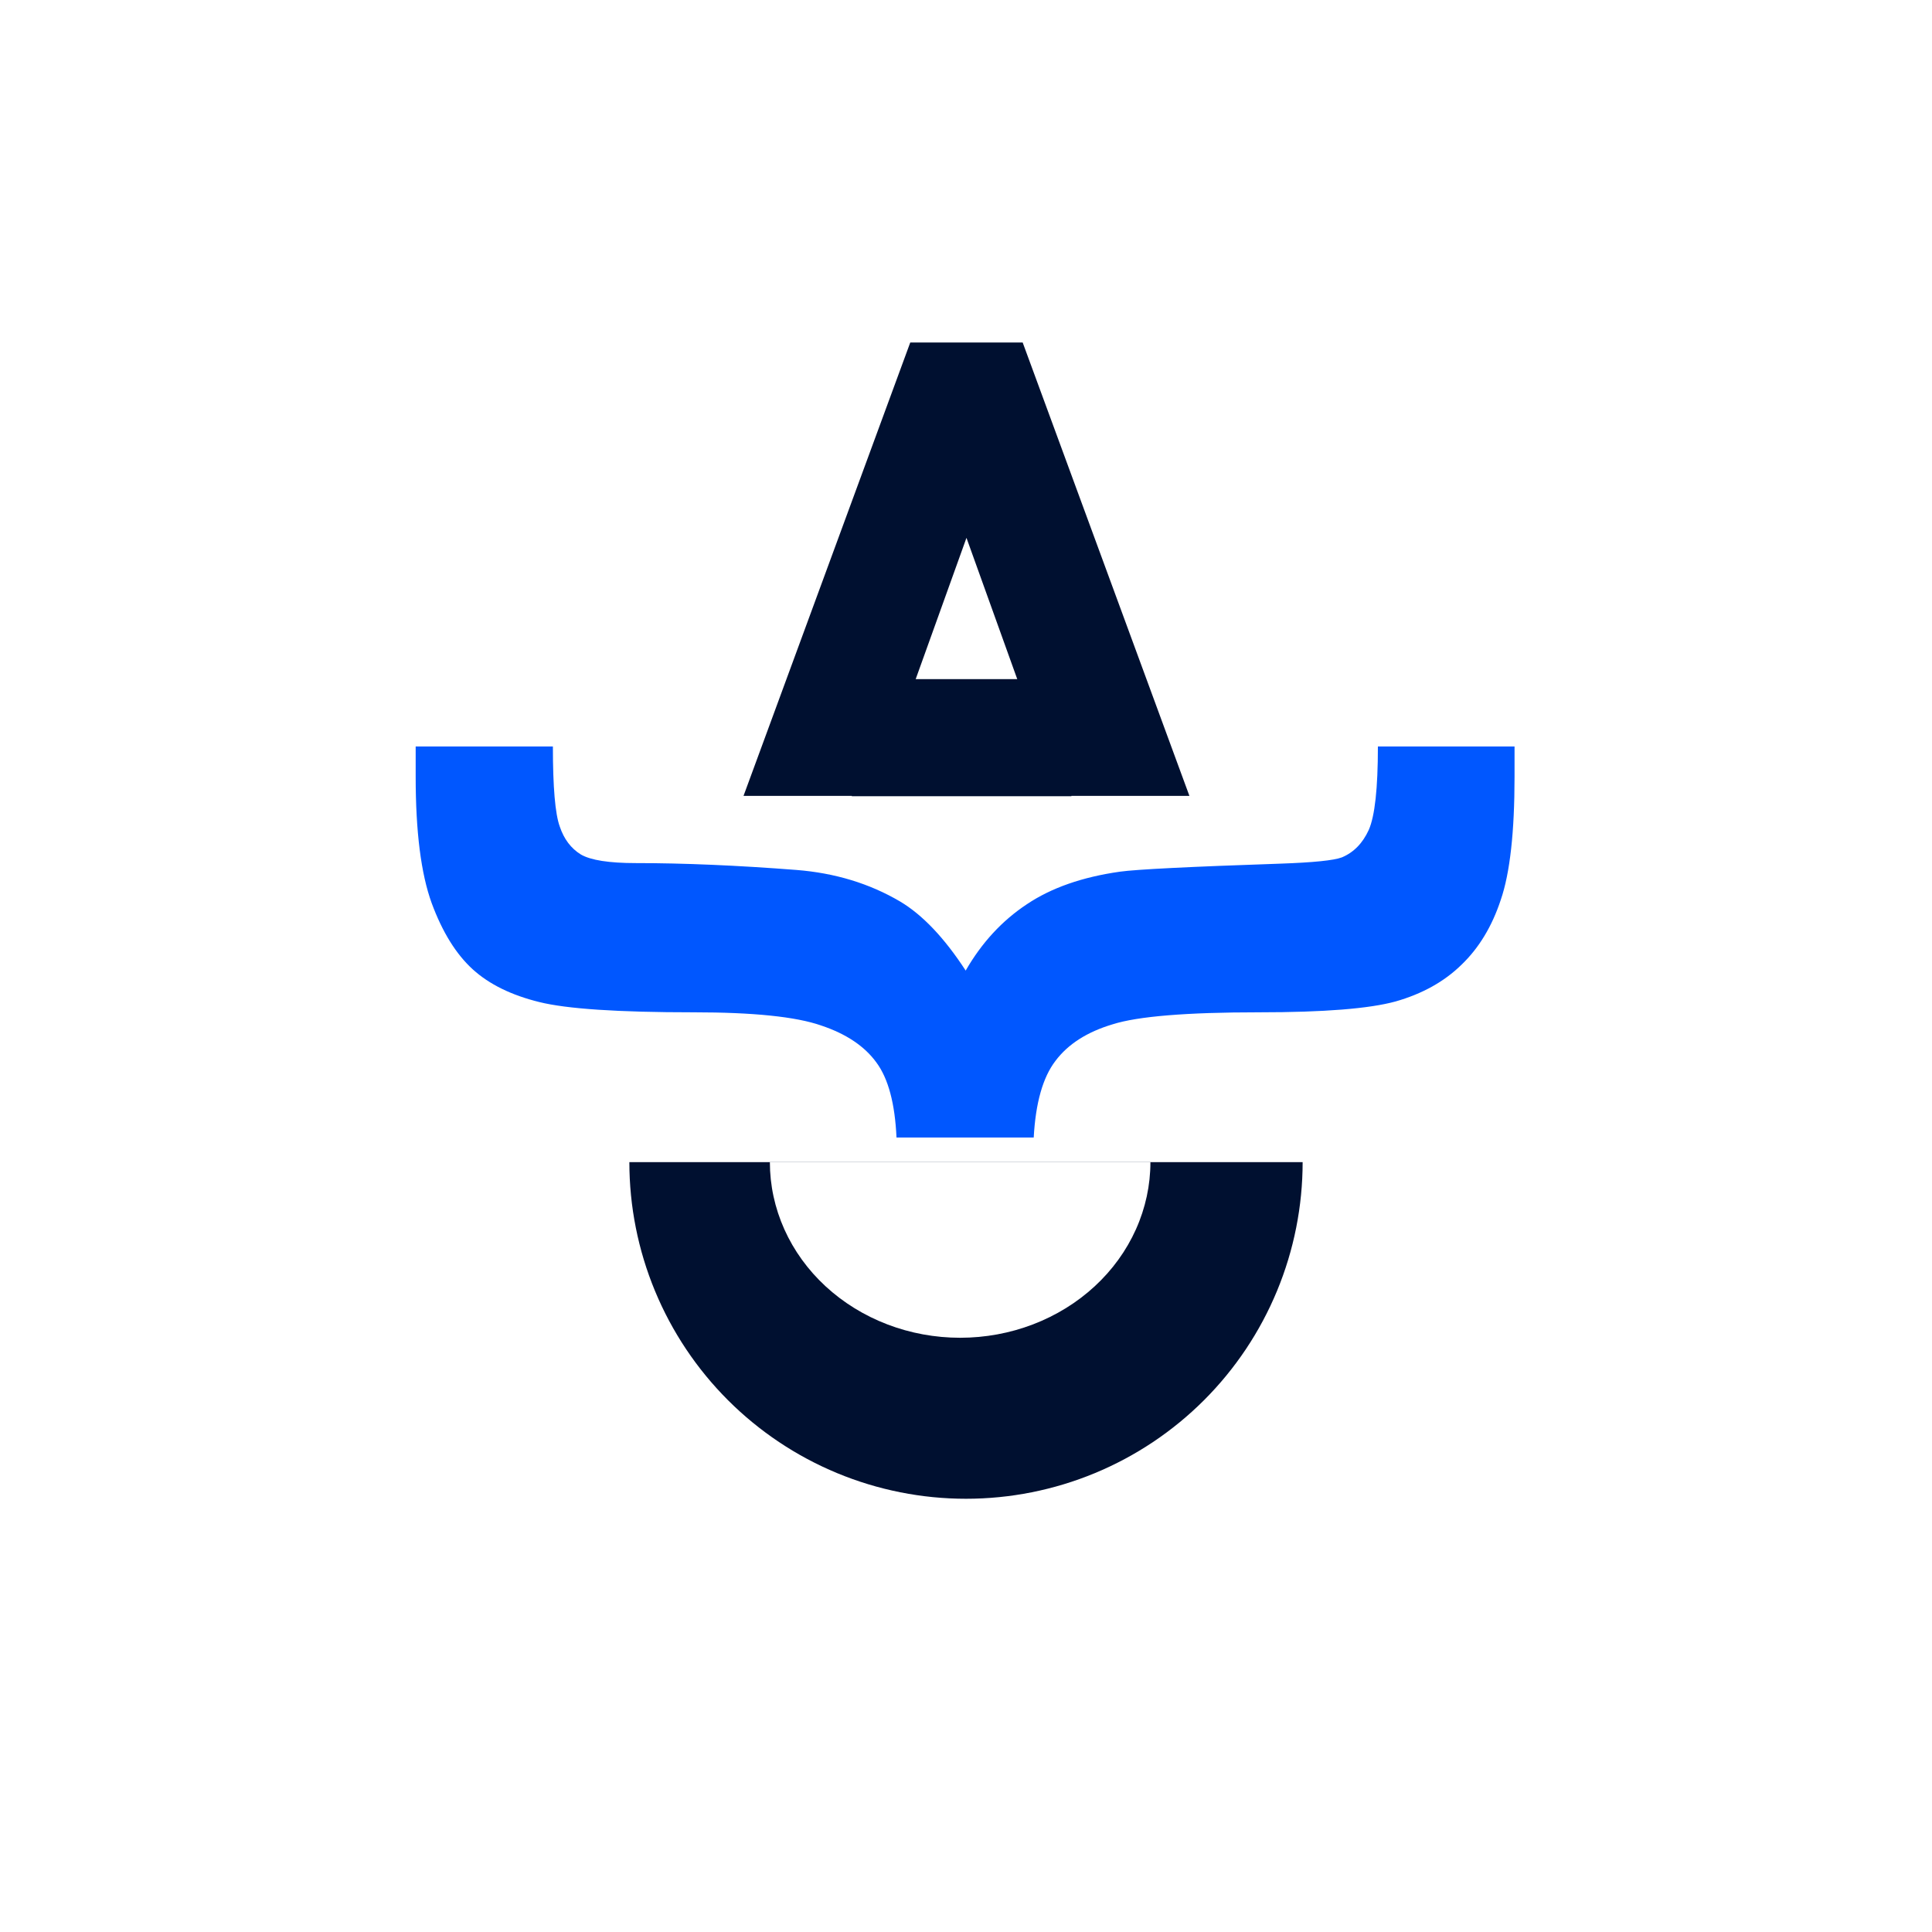 <svg width="660" height="660" viewBox="0 0 660 660" fill="none" xmlns="http://www.w3.org/2000/svg">
<g filter="url(#filter0_d_6_14)">
<circle cx="330" cy="314" r="300" fill="white"/>
</g>
<path d="M445 397C445 412.102 442.025 427.056 436.246 441.009C430.467 454.961 421.996 467.639 411.317 478.317C400.639 488.996 387.961 497.467 374.009 503.246C360.056 509.025 345.102 512 330 512C314.898 512 299.944 509.025 285.991 503.246C272.039 497.467 259.361 488.996 248.683 478.317C238.004 467.639 229.533 454.961 223.754 441.009C217.975 427.056 215 412.102 215 397L330 397H445Z" fill="#001030"/>
<path d="M393 397C393 404.879 391.319 412.681 388.052 419.961C384.786 427.241 379.998 433.855 373.962 439.426C367.926 444.998 360.761 449.417 352.874 452.433C344.988 455.448 336.536 457 328 457C319.464 457 311.012 455.448 303.126 452.433C295.239 449.417 288.074 444.998 282.038 439.426C276.002 433.855 271.214 427.241 267.948 419.961C264.681 412.681 263 404.879 263 397L328 397H393Z" fill="white"/>
<path d="M353.133 388.594H306.258C305.737 377.005 303.458 368.477 299.422 363.008C295.385 357.409 289.07 353.177 280.477 350.312C271.883 347.318 257.365 345.82 236.922 345.82C211.141 345.82 193.562 344.648 184.188 342.305C174.682 339.961 167.13 336.25 161.531 331.172C155.802 325.964 151.115 318.411 147.469 308.516C143.823 298.49 142 284.102 142 265.352V255H188.875C188.875 268.932 189.656 278.047 191.219 282.344C192.651 286.641 195.06 289.831 198.445 291.914C201.831 293.867 208.081 294.844 217.195 294.844C233.602 294.844 251.896 295.625 272.078 297.188C285.229 298.229 297.013 301.81 307.43 307.93C315.112 312.487 322.599 320.365 329.891 331.562C335.359 322.057 342.326 314.505 350.789 308.906C359.122 303.307 369.734 299.596 382.625 297.773C388.224 296.992 406.453 296.081 437.312 295.039C448.641 294.648 455.672 293.932 458.406 292.891C462.443 291.198 465.503 288.073 467.586 283.516C469.669 278.828 470.711 269.323 470.711 255H517.391V265.352C517.391 284.232 515.828 298.229 512.703 307.344C509.708 316.458 505.216 323.88 499.227 329.609C493.367 335.339 485.88 339.505 476.766 342.109C467.781 344.583 452.221 345.82 430.086 345.82C405.346 345.82 388.68 347.188 380.086 349.922C371.362 352.526 364.852 356.693 360.555 362.422C356.258 368.021 353.784 376.745 353.133 388.594Z" fill="#0057FF"/>
<path d="M254 271.88L310.96 117H349.36L406.32 271.88H361.84L330.16 183.734L298.48 271.88H254Z" fill="#001030"/>
<rect x="291" y="232" width="75" height="40" fill="#001030"/>
<defs>
<filter id="filter0_d_6_14" x="0" y="0" width="660" height="660" filterUnits="userSpaceOnUse" color-interpolation-filters="sRGB">
<feFlood flood-opacity="0" result="BackgroundImageFix"/>
<feColorMatrix in="SourceAlpha" type="matrix" values="0 0 0 0 0 0 0 0 0 0 0 0 0 0 0 0 0 0 127 0" result="hardAlpha"/>
<feOffset dy="16"/>
<feGaussianBlur stdDeviation="15"/>
<feColorMatrix type="matrix" values="0 0 0 0 0 0 0 0 0 0.341 0 0 0 0 1 0 0 0 0.25 0"/>
<feBlend mode="normal" in2="BackgroundImageFix" result="effect1_dropShadow_6_14"/>
<feBlend mode="normal" in="SourceGraphic" in2="effect1_dropShadow_6_14" result="shape"/>
</filter>
</defs>
</svg>

